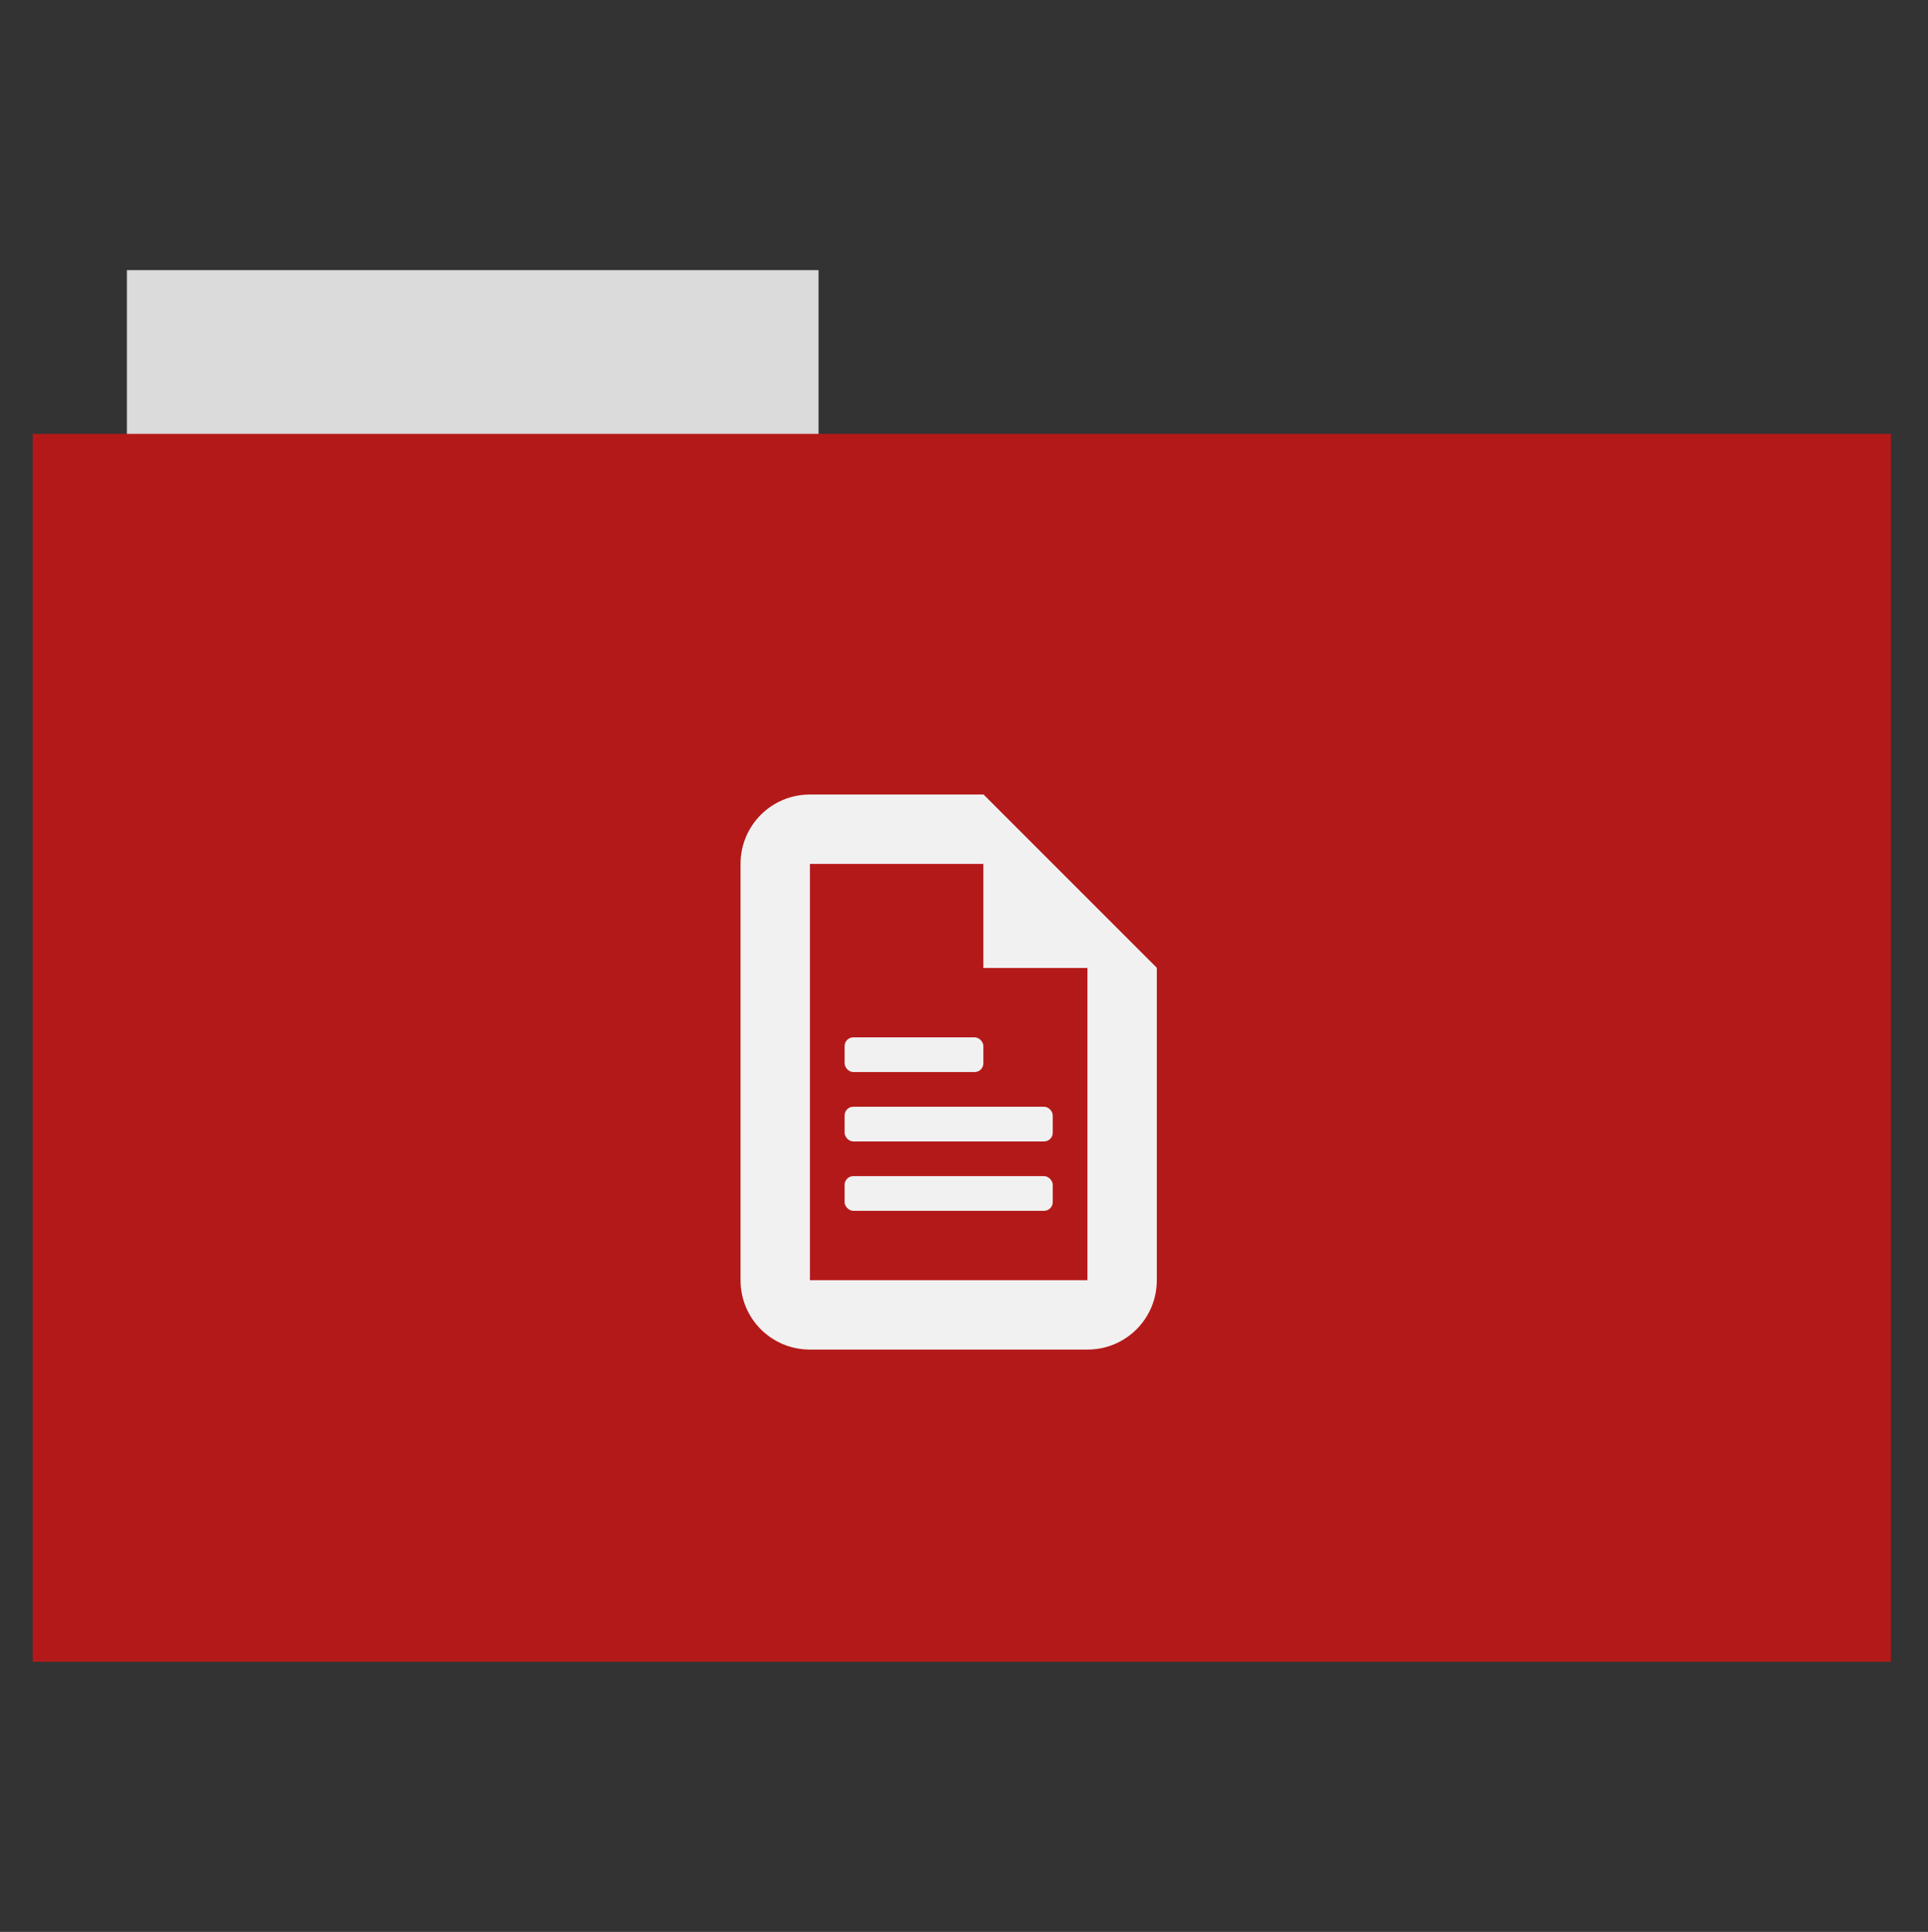 <?xml version="1.0" encoding="UTF-8" standalone="no"?>
<!-- Created with Inkscape (http://www.inkscape.org/) -->

<svg
   xmlns:dc="http://purl.org/dc/elements/1.1/"
   xmlns:cc="http://creativecommons.org/ns#"
   xmlns:rdf="http://www.w3.org/1999/02/22-rdf-syntax-ns#"
   xmlns:svg="http://www.w3.org/2000/svg"
   xmlns="http://www.w3.org/2000/svg"
   xmlns:sodipodi="http://sodipodi.sourceforge.net/DTD/sodipodi-0.dtd"
   xmlns:inkscape="http://www.inkscape.org/namespaces/inkscape"
   id="svg2"
   version="1.1"
   inkscape:version="0.48.5 r10040"
   width="512"
   height="513"
   sodipodi:docname="folder-documents.svg">
  <rect width="100%" height="100%" fill="#333333" stroke="none"/>
  <defs
     id="defs6" />
  <sodipodi:namedview
     pagecolor="#ffffff"
     bordercolor="#666666"
     borderopacity="1"
     objecttolerance="10"
     gridtolerance="10"
     guidetolerance="10"
     inkscape:pageopacity="0"
     inkscape:pageshadow="2"
     inkscape:window-width="640"
     inkscape:window-height="480"
     id="namedview4"
     showgrid="false"
     inkscape:zoom="0.65059337"
     inkscape:cx="262.86187"
     inkscape:cy="244.19443"
     inkscape:window-x="390"
     inkscape:window-y="136"
     inkscape:window-maximized="0"
     inkscape:current-layer="svg2"
     showguides="true"
     inkscape:guide-bbox="true">
    <sodipodi:guide
       orientation="0,1"
       position="176.762,158.317"
       id="guide3790" />
    <sodipodi:guide
       orientation="0,1"
       position="230.559,312.023"
       id="guide3792" />
    <sodipodi:guide
       orientation="1,0"
       position="189.058,328.93"
       id="guide3794" />
    <sodipodi:guide
       orientation="1,0"
       position="312.023,451.895"
       id="guide3796" />
  </sodipodi:namedview>
  <rect
     style="fill:#dbdbdb;fill-rule:evenodd;stroke:#000000;stroke-width:0;stroke-linecap:butt;stroke-linejoin:miter;stroke-opacity:0;stroke-miterlimit:4;stroke-dasharray:none;fill-opacity:1"
     id="rect2984"
     width="183.68"
     height="44.561"
     x="33.693"
     y="71.733" />
  <rect
     style="fill:#b41919;fill-rule:evenodd;stroke:#000000;stroke-width:0;stroke-linecap:butt;stroke-linejoin:miter;stroke-opacity:1;stroke-miterlimit:4;stroke-dasharray:none;fill-opacity:1"
     id="rect2982"
     width="493.436"
     height="326.059"
     x="8.695"
     y="115.208" />
  <g
     id="g3237"
     transform="matrix(9.212,0,0,9.212,178.235,210.977)"
     style="fill:#f1f1f1;fill-opacity:1">
    <path
       sodipodi:nodetypes="ssssssccsccccccc"
       inkscape:connector-curvature="0"
       id="rect2991"
       d="M 4,0 C 2.892,0 2,0.892 2,2 l 0,12 c 0,1.108 0.892,2 2,2 l 8,0 c 1.108,0 2,-0.892 2,-2 L 14,5 9,0 z m 0,2 6,0 1,1 1,1 0,10 -8,0 z"
       style="fill:#f1f1f1;fill-opacity:1;stroke:none" />
    <path
       sodipodi:nodetypes="cccc"
       inkscape:connector-curvature="0"
       id="path2997"
       d="m 9,0 0,5 5,0 z"
       style="fill:#f1f1f1;fill-opacity:1;stroke:none" />
    <rect
       ry="0.25"
       rx="0.25"
       y="7"
       x="5"
       height="1"
       width="4"
       id="rect3767"
       style="fill:#f1f1f1;fill-opacity:1;stroke:none" />
    <rect
       style="fill:#f1f1f1;fill-opacity:1;stroke:none"
       id="rect3771"
       width="6"
       height="1"
       x="5"
       y="9"
       rx="0.25"
       ry="0.25" />
    <rect
       ry="0.25"
       rx="0.25"
       y="11"
       x="5"
       height="1"
       width="6"
       id="rect3775"
       style="fill:#f1f1f1;fill-opacity:1;stroke:none" />
  </g>
</svg>
